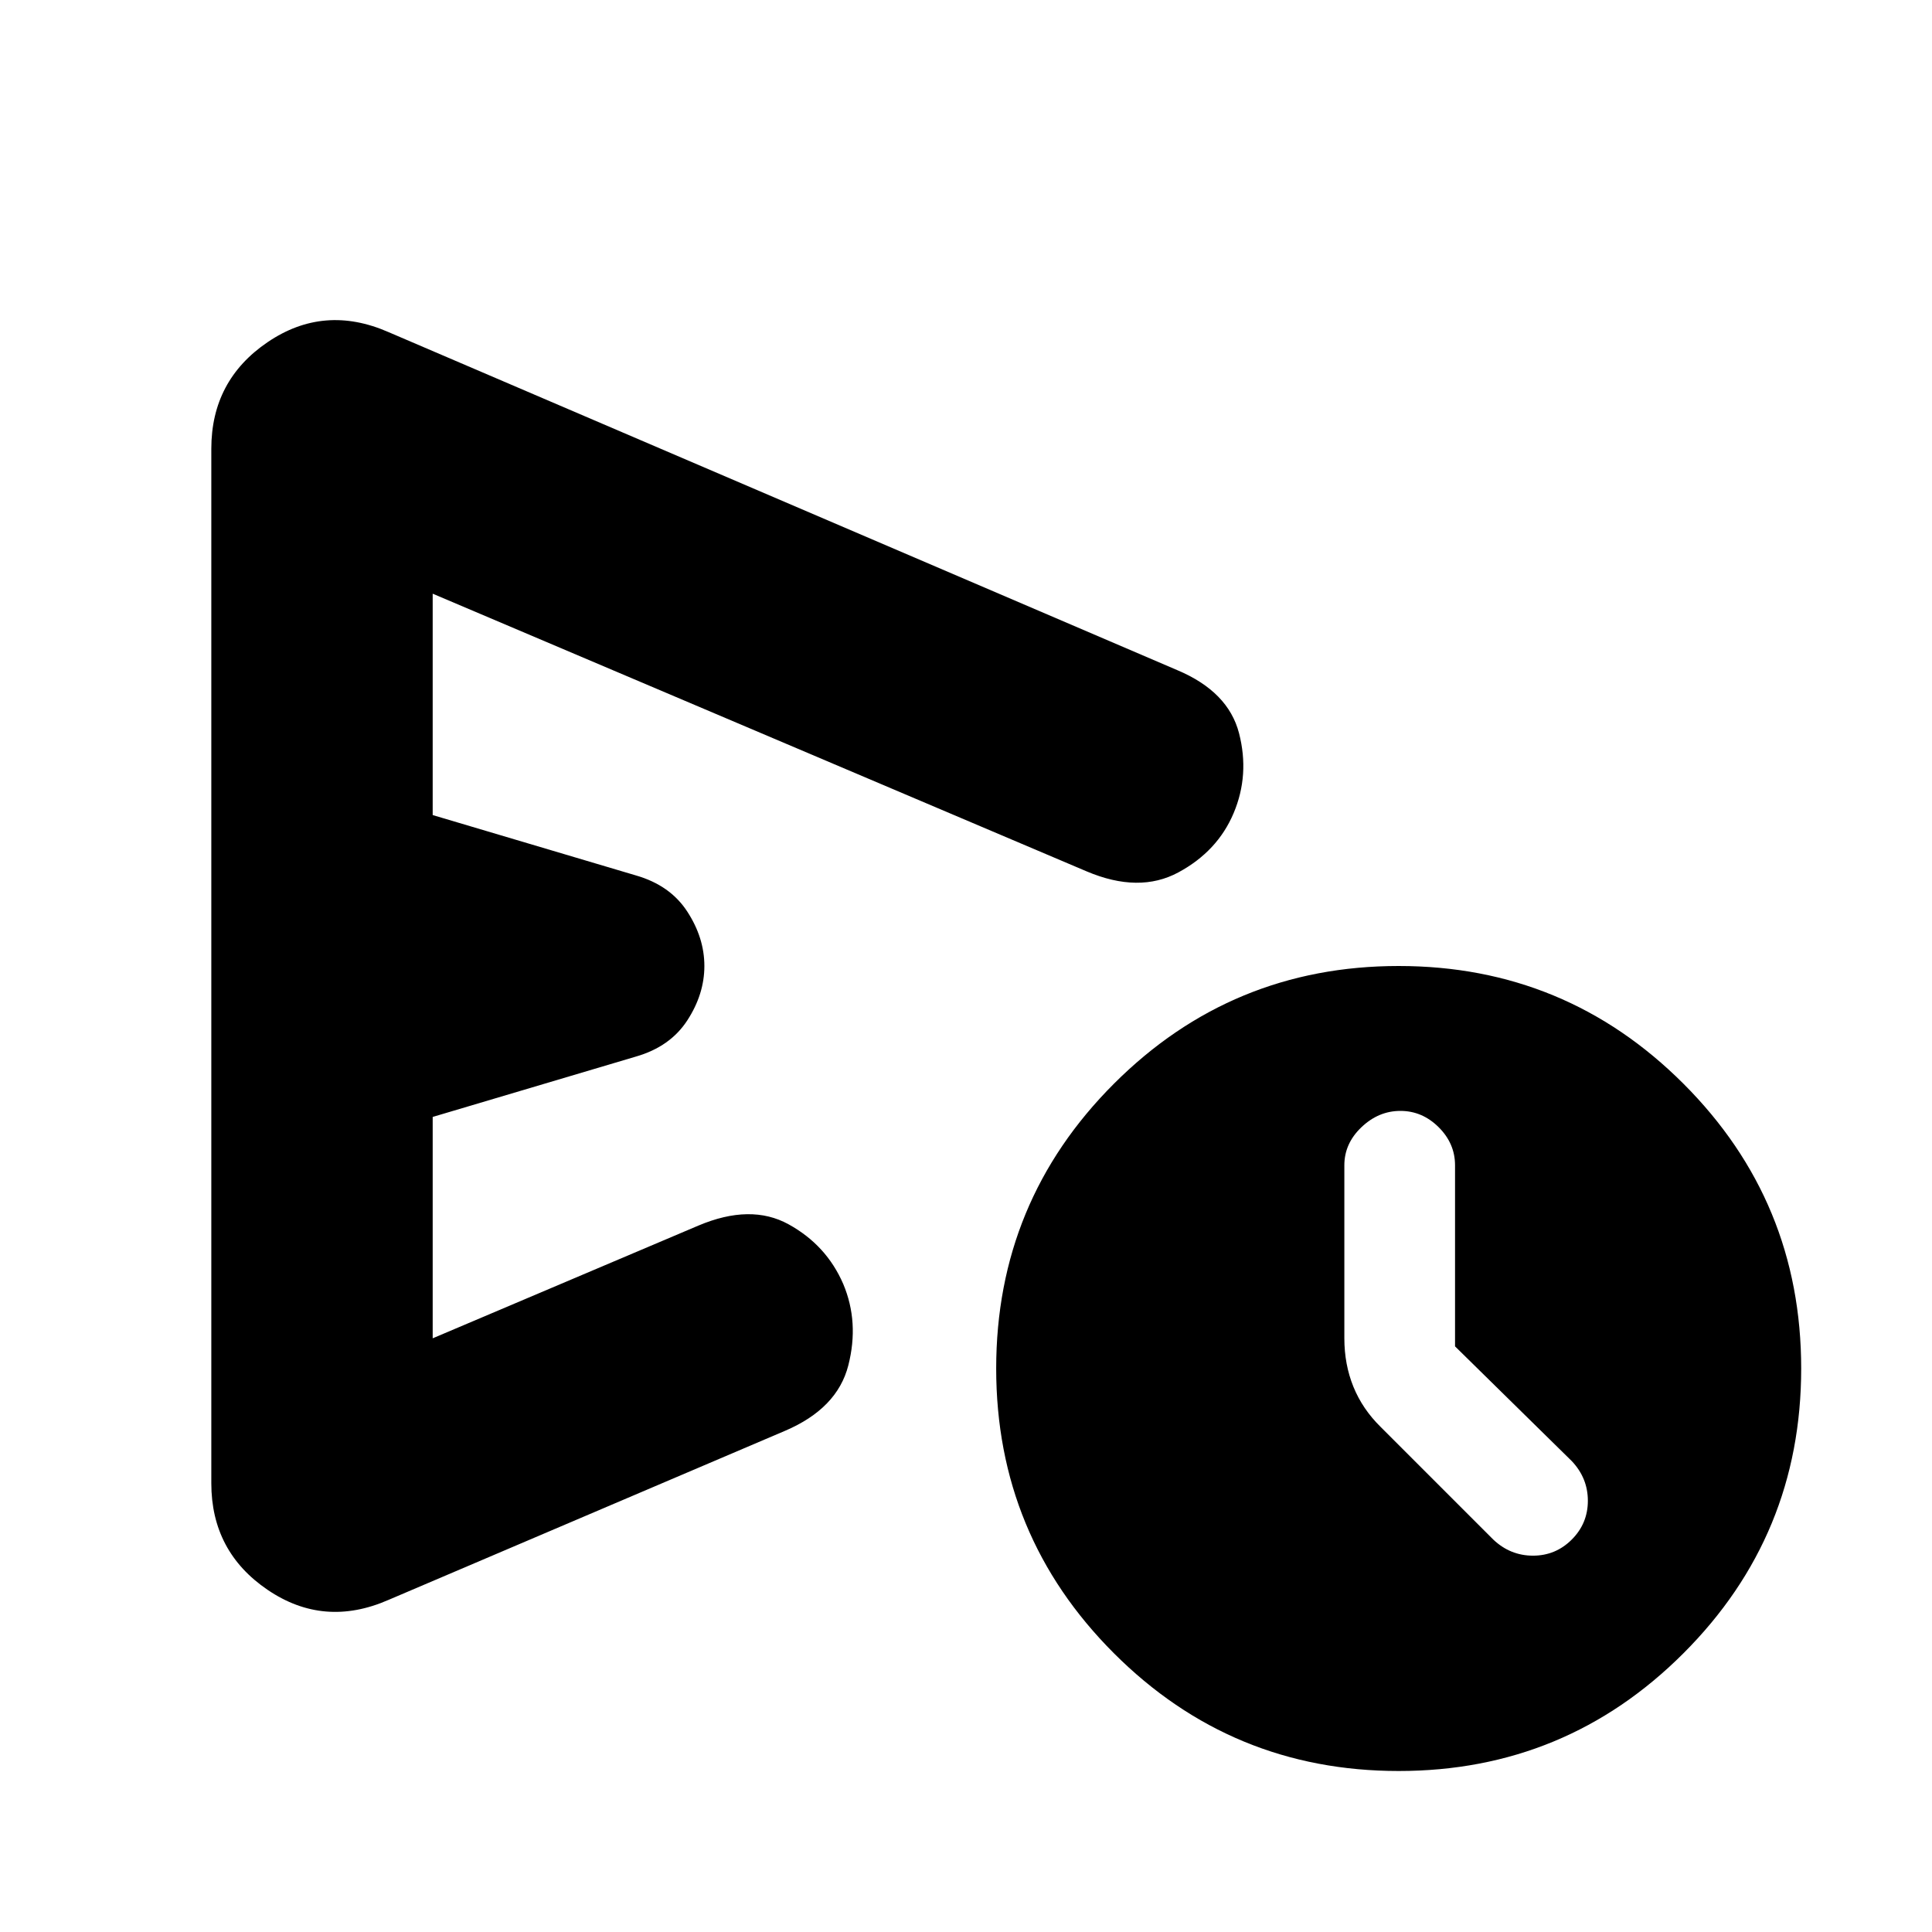 <svg xmlns="http://www.w3.org/2000/svg" height="24" viewBox="0 -960 960 960" width="24"><path d="M105-223v-514q0-34 28-53t60-5l392 168q25.33 10.67 30.67 31.33Q621-575 613-556t-27.5 29.5Q566-516 540-527L215-665v110l101 30q17 4.89 25.5 17.95Q350-494 350-480t-8.5 27.05Q333-439.89 316-435l-101 30v110l132-56q26-11 44.82-.66Q410.64-341.31 419-322q8 19 2.52 40.46T390-249l-197 84q-32 14-60-5t-28-53ZM695-80q-83 0-141.5-58.5T495-280q0-83 58.5-141.5T695-480q83 0 141.5 58.5T895-280q0 83-58.5 141.5T695-80Zm28-211v-90q0-10.8-8.14-18.9-8.15-8.1-19-8.1-10.86 0-19.36 8.1T668-381v86q0 13 4.5 24.07T686-251l56 56q8.45 8 19.73 8 11.27 0 19.27-8t8-19.27q0-11.28-8-19.73l-58-57ZM330-480Z"/></svg>